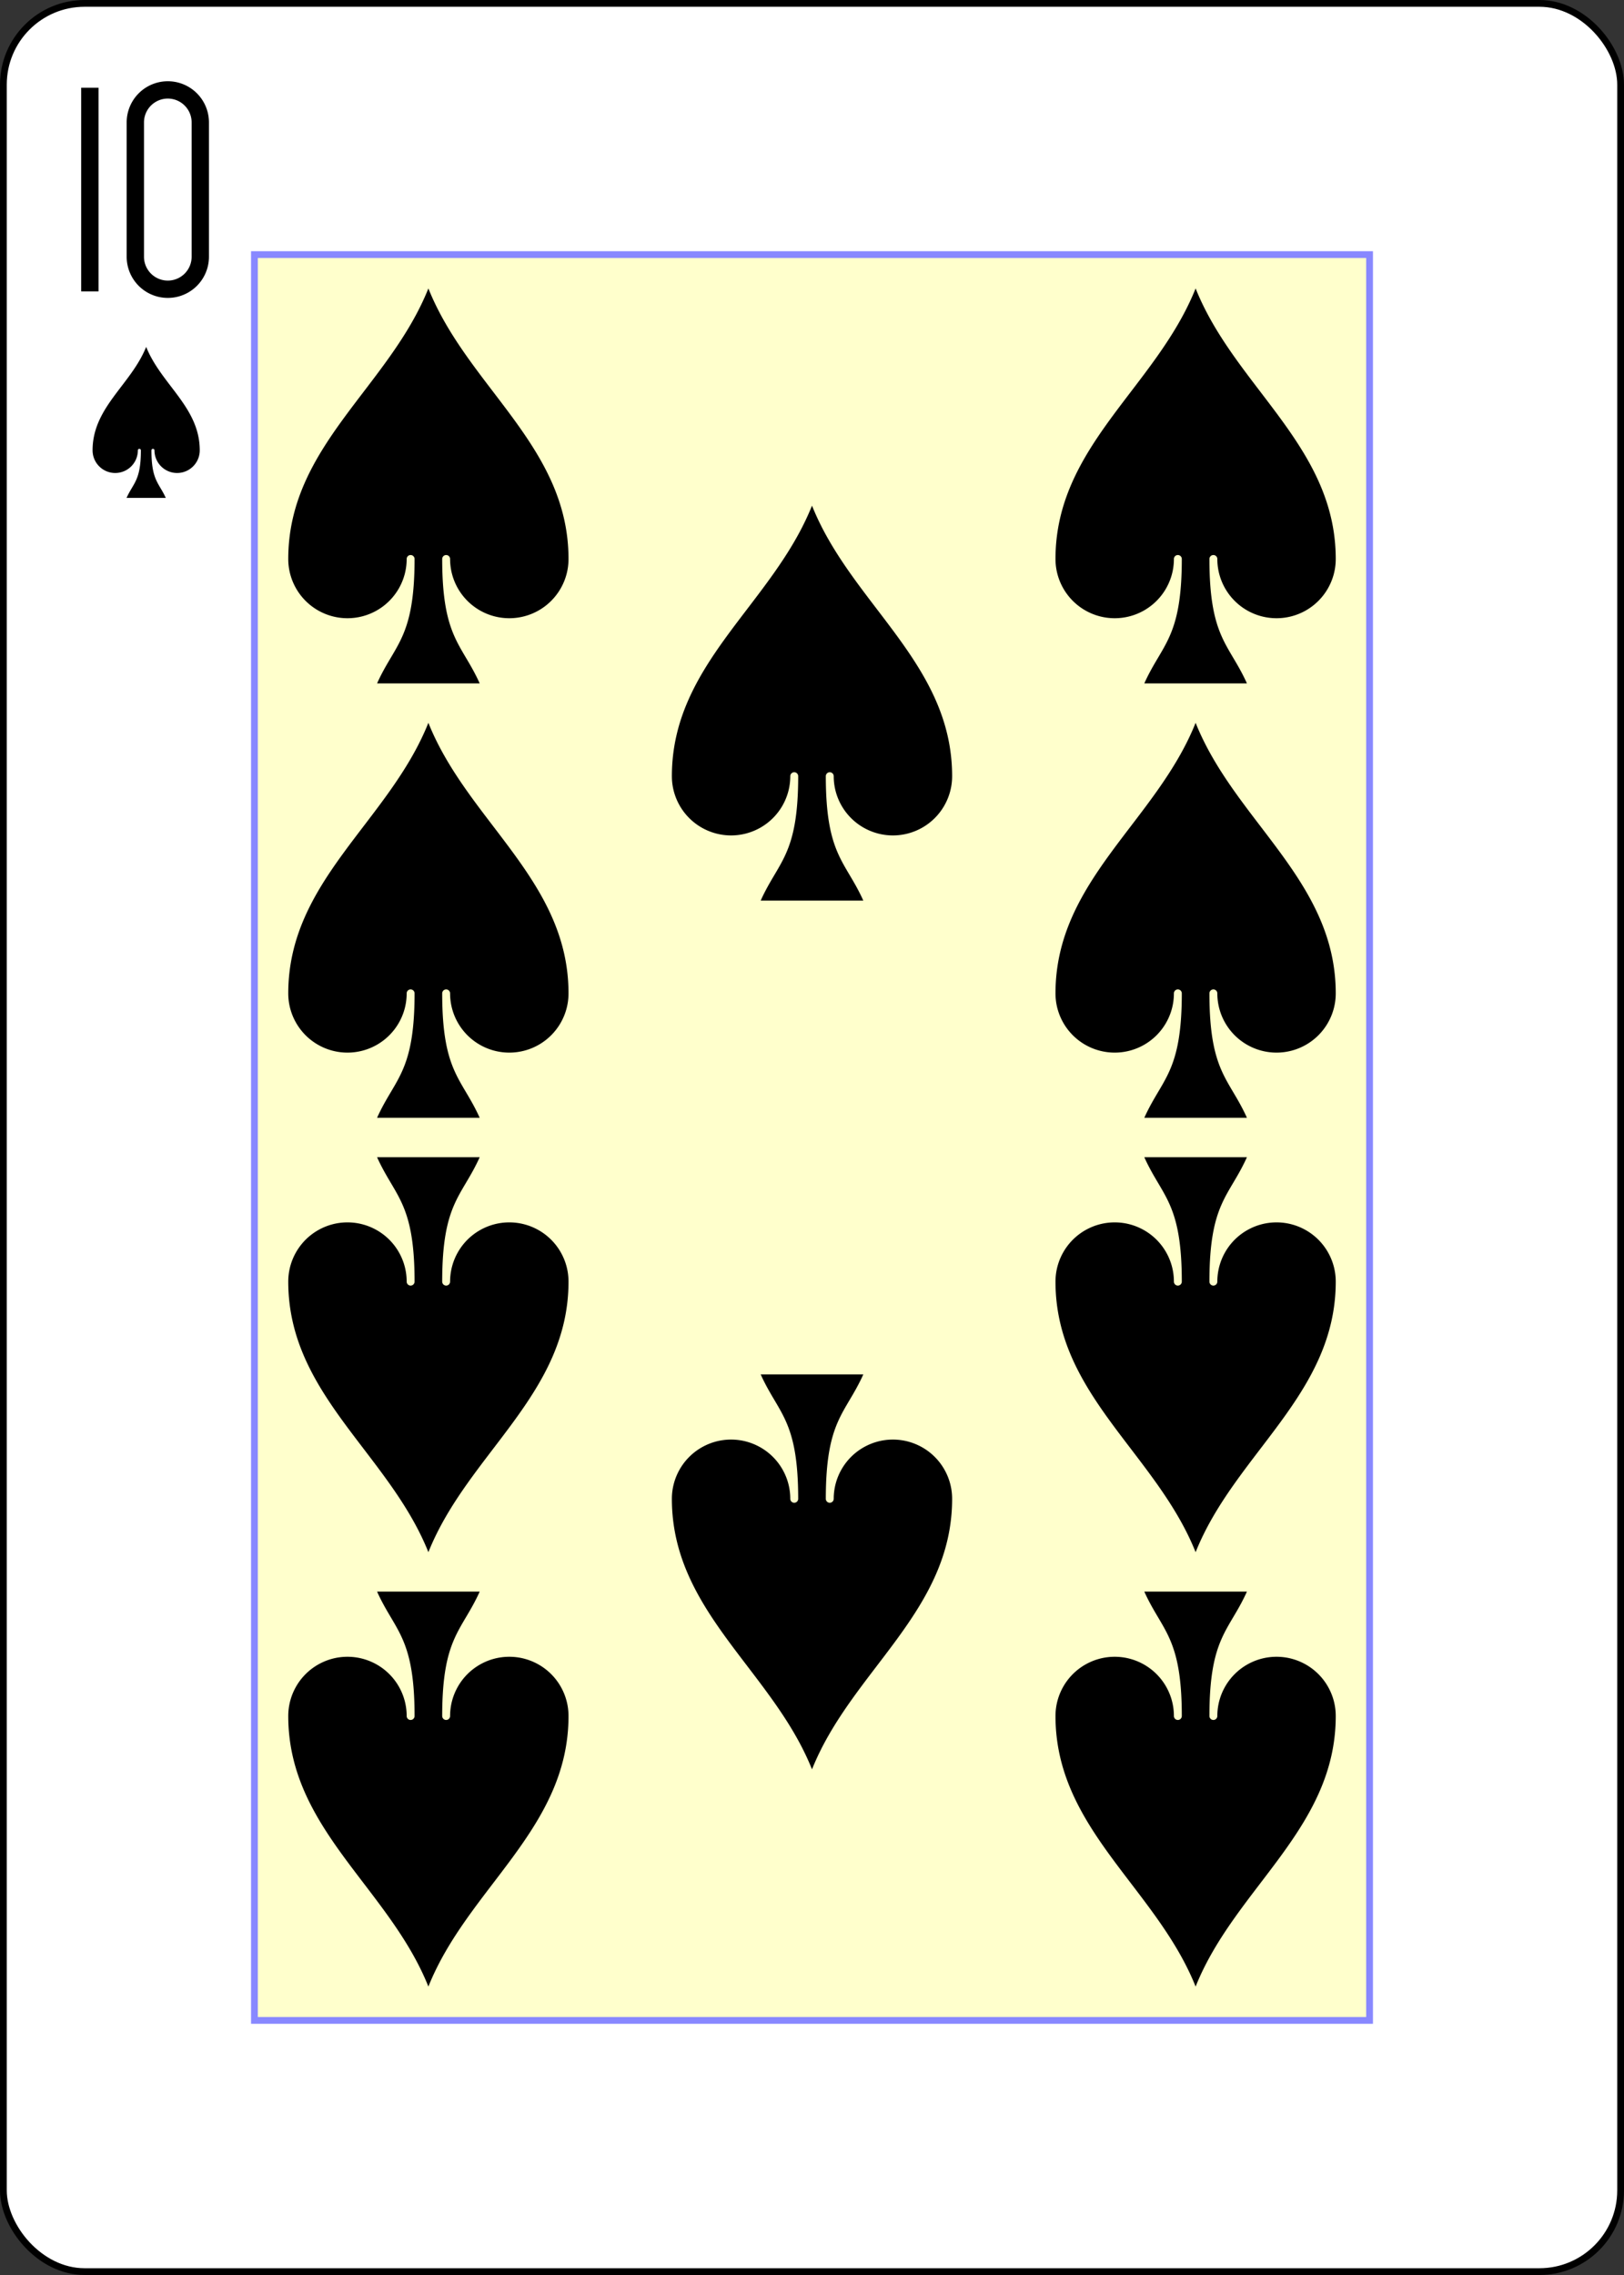 <?xml version="1.0" encoding="UTF-8" standalone="no"?>
<svg xmlns="http://www.w3.org/2000/svg" xmlns:xlink="http://www.w3.org/1999/xlink" class="card" face="TS" height="3.5in" preserveAspectRatio="none" viewBox="-120 -168 240 336" width="2.5in"><rect x="-120" y="-168" width="240" height="336" fill="#333333" stroke="none"/><defs><symbol id="SST" viewBox="-600 -600 1200 1200" preserveAspectRatio="xMinYMid"><path d="M0 -500C100 -250 355 -100 355 185A150 150 0 0 1 55 185A10 10 0 0 0 35 185C35 385 85 400 130 500L-130 500C-85 400 -35 385 -35 185A10 10 0 0 0 -55 185A150 150 0 0 1 -355 185C-355 -100 -100 -250 0 -500Z" fill="black"></path></symbol><symbol id="VST" viewBox="-500 -500 1000 1000" preserveAspectRatio="xMinYMid"><path d="M-260 430L-260 -430M-50 0L-50 -310A150 150 0 0 1 250 -310L250 310A150 150 0 0 1 -50 310Z" stroke="black" stroke-width="80" stroke-linecap="square" stroke-miterlimit="1.5" fill="none"></path></symbol><rect id="XST" width="164.8" height="260.8" x="-82.4" y="-130.4"></rect></defs><rect width="239" height="335" x="-119.5" y="-167.5" rx="12" ry="12" fill="white" stroke="black"></rect><use xlink:href="#XST" width="164.8" height="260.8" stroke="#88f" fill="#FFC"></use><use xlink:href="#VST" height="32" width="32" x="-114.4" y="-156"></use><use xlink:href="#SST" height="26.769" width="26.769" x="-111.784" y="-119"></use><use xlink:href="#SST" height="70" width="70" x="-91.692" y="-131.234"></use><use xlink:href="#SST" height="70" width="70" x="21.692" y="-131.234"></use><use xlink:href="#SST" height="70" width="70" x="-91.692" y="-67.078"></use><use xlink:href="#SST" height="70" width="70" x="21.692" y="-67.078"></use><use xlink:href="#SST" height="70" width="70" x="-35" y="-99.156"></use><g transform="rotate(180)"><use xlink:href="#SST" height="70" width="70" x="-91.692" y="-131.234"></use><use xlink:href="#SST" height="70" width="70" x="21.692" y="-131.234"></use><use xlink:href="#SST" height="70" width="70" x="-91.692" y="-67.078"></use><use xlink:href="#SST" height="70" width="70" x="21.692" y="-67.078"></use><use xlink:href="#SST" height="70" width="70" x="-35" y="-99.156"></use></g></svg>